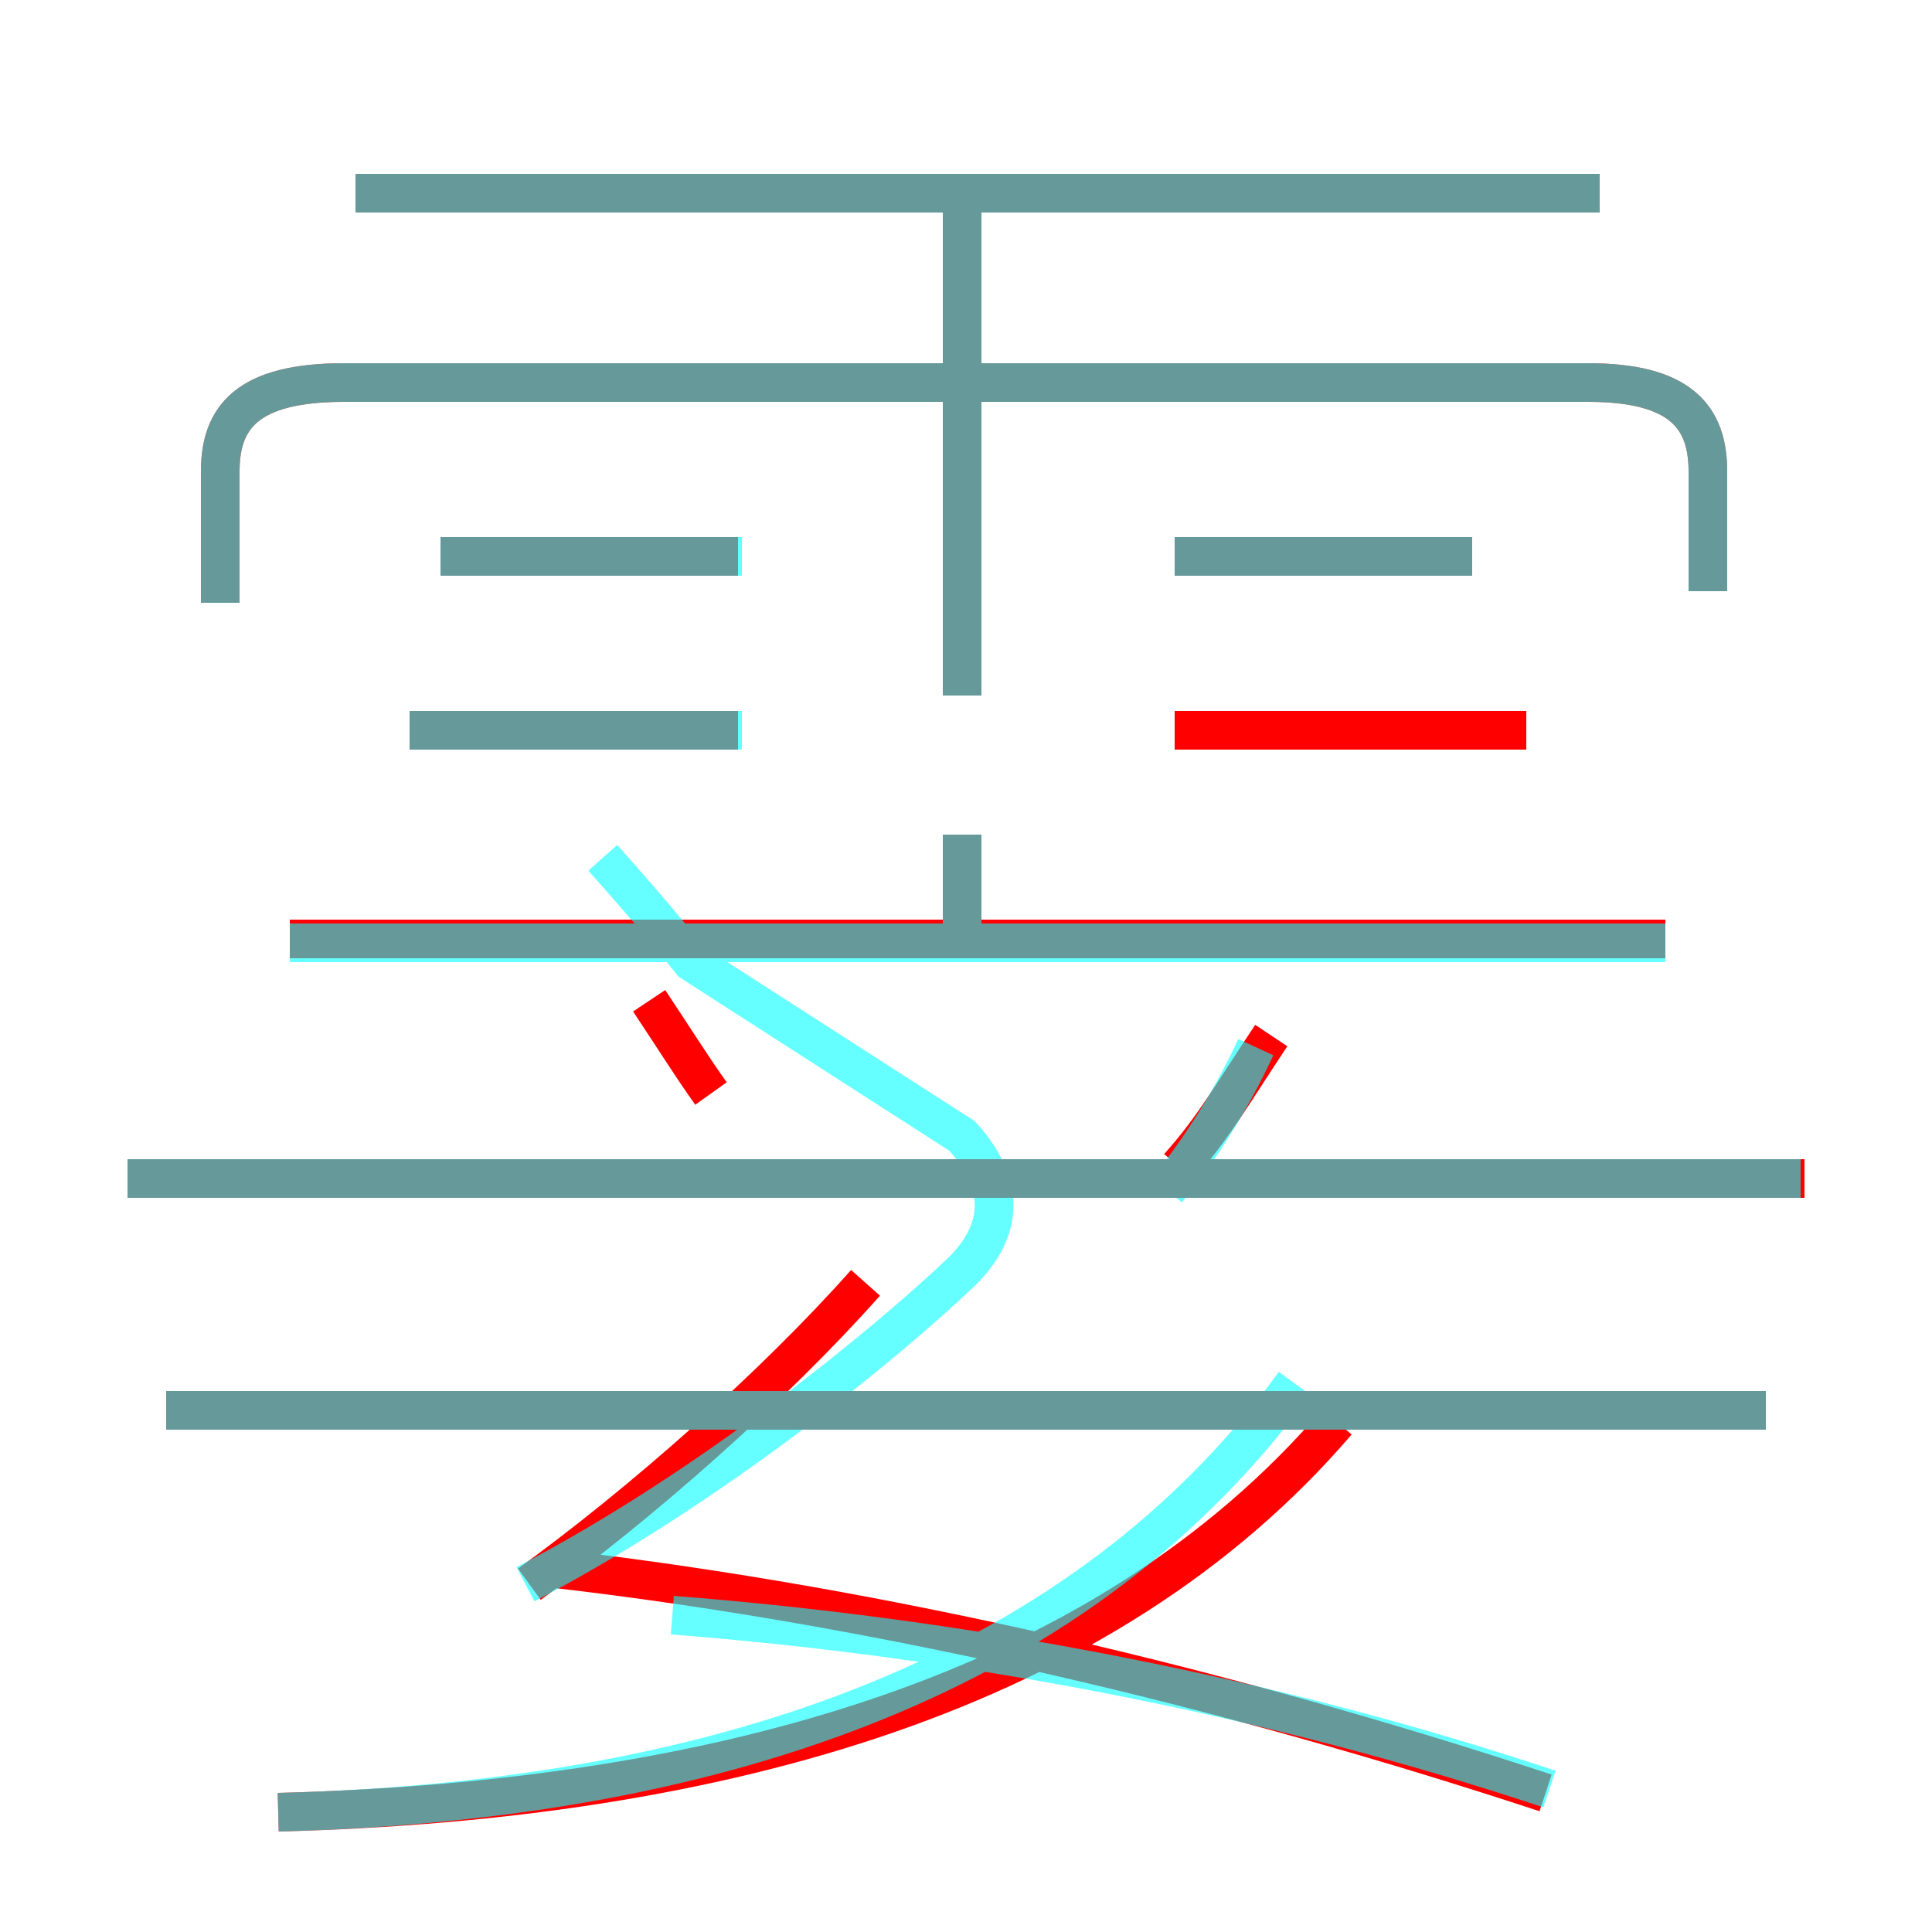 <?xml version='1.0' encoding='utf8'?>
<svg viewBox="0.0 -6.0 50.0 50.0" version="1.1" xmlns="http://www.w3.org/2000/svg">
<rect x="0.0" y="-6.0" width="50.0" height="50.0" fill="#333333" stroke="none"/>
<rect x="-1000" y="-1000" width="2000" height="2000" stroke="white" fill="white"/>
<g style="fill:none;stroke:rgba(255, 0, 0, 1);  stroke-width:1"><path d="M 7.2 2.9 C 18.7 2.6 28.6 -0.2 34.6 -7.2 M 13.7 -3.0 C 16.6 -5.1 20.0 -8.1 22.4 -10.8 M 40.0 2.4 C 31.8 -0.3 23.0 -2.4 14.4 -3.4 M 45.7 -7.5 L 4.3 -7.5 M 18.4 -15.7 C 17.9 -16.4 17.4 -17.2 16.8 -18.1 M 46.7 -13.5 L 3.3 -13.5 M 19.1 -25.1 L 10.6 -25.1 M 19.1 -29.6 L 11.4 -29.6 M 43.1 -19.7 L 7.5 -19.7 M 24.9 -19.6 L 24.9 -22.4 M 30.5 -13.8 C 31.4 -14.8 31.9 -15.7 32.9 -17.2 M 44.2 -28.7 L 44.2 -31.8 C 44.2 -33.2 43.5 -34.1 41.1 -34.1 L 8.9 -34.1 C 6.4 -34.1 5.7 -33.2 5.7 -31.8 L 5.7 -28.4 M 24.9 -26.0 L 24.9 -38.9 M 39.5 -25.1 L 30.4 -25.1 M 38.1 -29.6 L 30.4 -29.6 M 41.4 -39.0 L 9.2 -39.0" transform="translate(0.0 38.0)" />
</g>
<g style="fill:none;stroke:rgba(0, 255, 255, 0.6);  stroke-width:1">
<path d="M 7.2 2.9 C 18.9 2.6 28.1 -0.8 33.5 -8.2 M 13.6 -3.0 C 18.4 -5.5 22.9 -9.2 24.9 -11.1 C 26.1 -12.3 25.9 -13.5 24.9 -14.6 L 17.9 -19.1 C 17.1 -20.1 16.4 -20.9 15.6 -21.8 M 40.1 2.3 C 32.9 -0.1 25.1 -1.6 17.4 -2.2 M 45.7 -7.5 L 4.3 -7.5 M 19.2 -25.1 L 10.6 -25.1 M 19.2 -29.6 L 11.4 -29.6 M 46.6 -13.5 L 3.3 -13.5 M 24.9 -19.6 L 24.9 -22.4 M 30.2 -13.2 C 31.1 -14.3 31.9 -15.6 32.5 -16.9 M 43.1 -19.6 L 7.5 -19.6 M 24.9 -26.0 L 24.9 -38.9 M 44.2 -28.7 L 44.2 -31.8 C 44.2 -33.2 43.5 -34.1 41.1 -34.1 L 8.9 -34.1 C 6.4 -34.1 5.7 -33.2 5.7 -31.8 L 5.7 -28.4 M 38.1 -29.6 L 30.4 -29.6 M 41.4 -39.0 L 9.2 -39.0" transform="translate(0.0 38.0)" />
</g>
</svg>